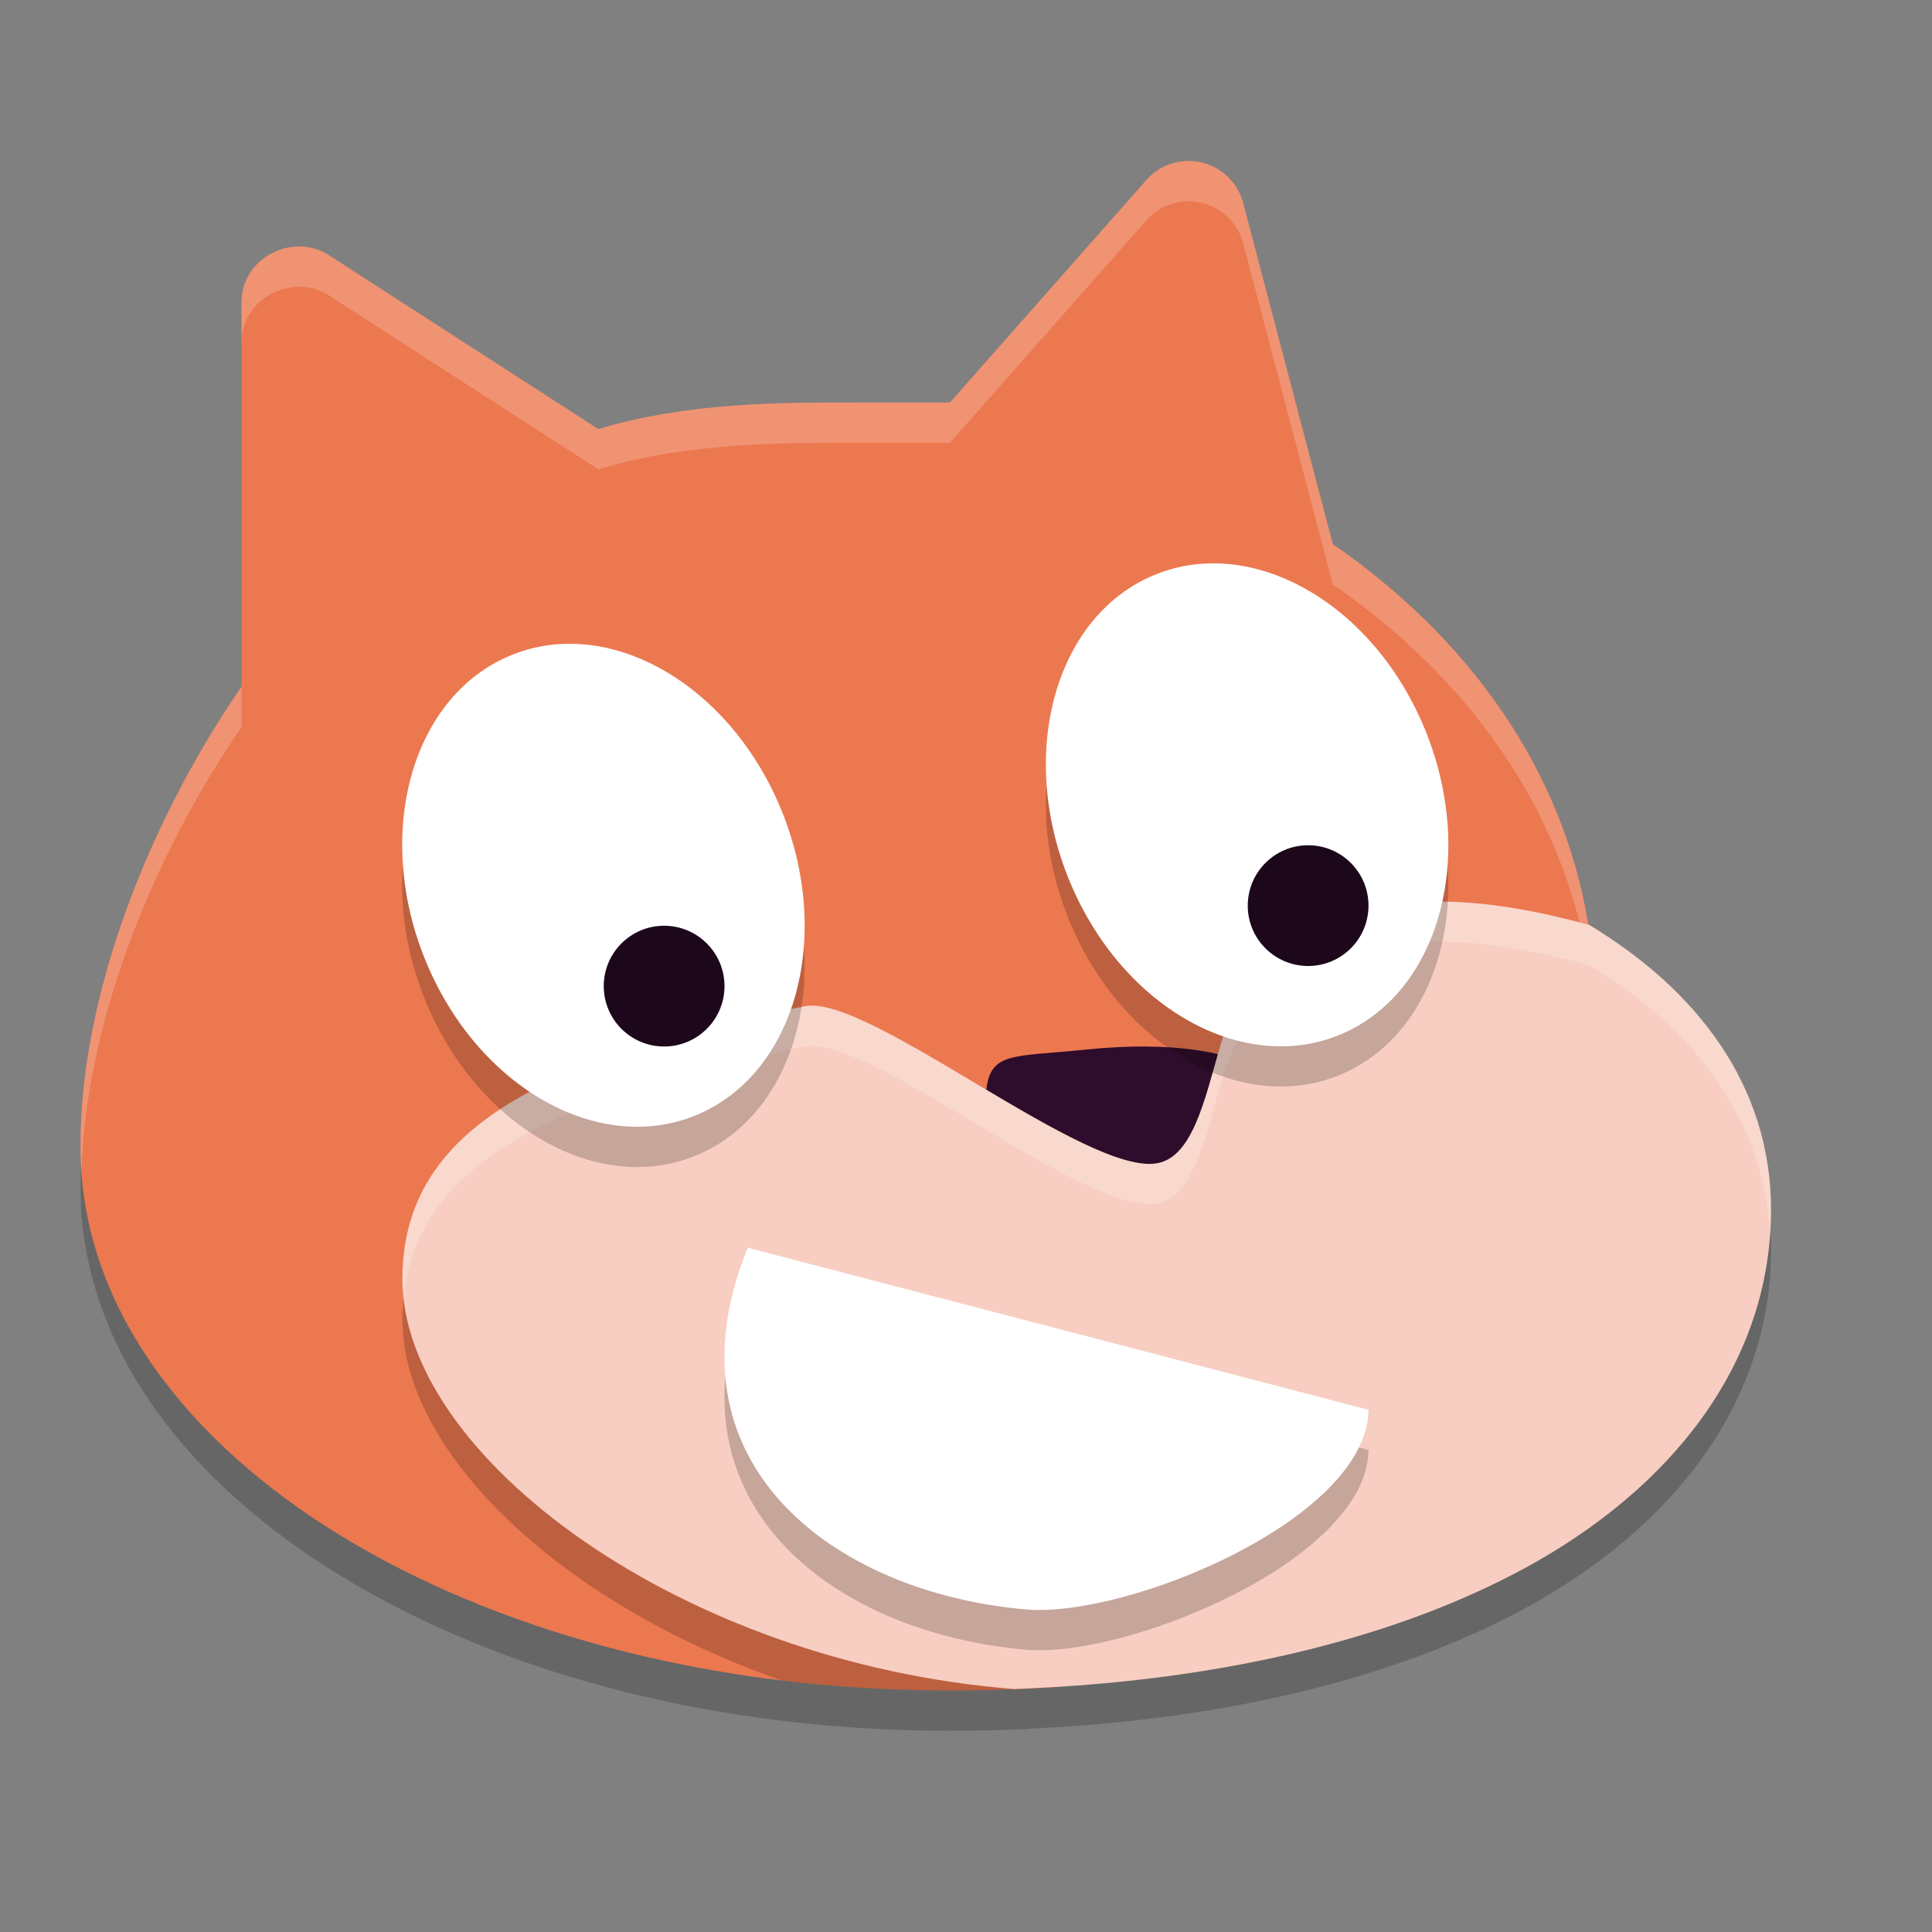 <svg xmlns="http://www.w3.org/2000/svg" width="24" height="24" version="1">
 <rect width="100%" height="100%" fill="#808080" stroke="none"/>
 <path style="opacity:0.2" d="m 14.776,2.5 c -0.195,-0.003 -0.383,0.076 -0.518,0.217 l -2.457,2.783 h -1.173 c -0.871,0 -2.073,-0.008 -3.196,0.33 L 4.13,3.6 C 3.668,3.261 2.999,3.588 2.999,4.158 V 9.03 c -1.208,1.757 -2.078,4.038 -1.993,5.954 -1.6e-5,0.003 -1.6e-5,0.005 0,0.008 0.108,1.919 1.465,3.561 3.414,4.696 C 6.369,20.824 8.956,21.5 11.793,21.5 c 0.317,0 0.629,-0.006 0.937,-0.02 0.043,-0.002 0.08,-0.009 0.123,-0.012 -0.078,0.004 -0.158,0.009 -0.233,0.012 -0.006,2.5e-4 -0.012,7.5e-4 -0.018,0.001 -10e-4,-7.6e-5 -0.002,7.7e-5 -0.003,0 -4.164,-0.327 -7.6,-2.905 -7.6,-5.091 -5e-7,-1.88 1.763,-2.743 5,-3.391 0.787,-0.157 3.519,2.132 4.389,1.948 0.761,-0.161 0.641,-2.245 1.354,-2.311 0.974,-0.089 0.268,-0.821 1.18,-0.818 0.318,-0.091 0.679,-0.128 1.069,-0.118 0.535,0.013 1.13,0.119 1.75,0.289 -0.004,-0.003 -0.007,-0.005 -0.012,-0.008 C 19.412,10.037 18.228,8.413 16.557,7.259 L 15.442,3.02 C 15.363,2.717 15.09,2.505 14.776,2.5 Z"/>
 <path style="fill:#ec7850" d="m 14.776,2 c -0.195,-0.003 -0.383,0.076 -0.518,0.216 l -2.457,2.784 h -1.172 c -0.871,0 -2.073,-0.009 -3.197,0.33 L 4.13,3.199 C 3.668,2.861 2.999,3.188 2.999,3.759 V 8.53 c -1.208,1.757 -2.079,4.038 -1.993,5.954 -1.6e-5,0.003 -1.6e-5,0.005 0,0.008 0.108,1.919 1.466,3.561 3.415,4.697 1.949,1.135 4.536,1.811 7.373,1.811 0.317,0 0.629,-0.007 0.937,-0.02 2.426,-0.103 3.778,-1.179 5.412,-2.061 1.841,-0.994 2.364,-2.022 2.364,-3.927 0,-1.554 0.56,-2.711 -0.777,-3.511 C 19.412,9.537 18.228,7.913 16.557,6.759 L 15.442,2.52 C 15.363,2.218 15.091,2.005 14.776,2 Z"/>
 <path style="opacity:0.2;fill:#ffffff" d="M 14.775 2 C 14.58 1.997 14.392 2.076 14.258 2.217 L 11.801 5 L 10.629 5 C 9.758 5 8.555 4.992 7.432 5.33 L 4.131 3.199 C 3.669 2.861 3 3.188 3 3.758 L 3 4.258 C 3 3.688 3.669 3.361 4.131 3.699 L 7.432 5.83 C 8.555 5.492 9.758 5.5 10.629 5.5 L 11.801 5.5 L 14.258 2.717 C 14.392 2.576 14.58 2.497 14.775 2.5 C 15.09 2.505 15.364 2.717 15.443 3.02 L 16.557 7.26 C 18.227 8.414 19.411 10.037 19.729 11.982 C 20.344 12.35 20.55 12.798 20.602 13.32 C 20.633 12.58 20.526 11.96 19.729 11.482 C 19.411 9.537 18.227 7.914 16.557 6.76 L 15.443 2.52 C 15.364 2.217 15.09 2.005 14.775 2 z M 3 8.531 C 1.792 10.288 0.921 12.568 1.006 14.484 C 1.006 14.487 1.006 14.489 1.006 14.492 C 1.007 14.509 1.012 14.526 1.014 14.543 C 1.064 12.725 1.883 10.656 3 9.031 L 3 8.531 z"/>
 <path style="fill:#2e0c2b" d="m 14.253,13 c -0.233,-0.002 -0.49,0.01 -0.771,0.039 -0.906,0.093 -1.182,0.021 -1.232,0.519 0.831,0.474 1.728,1.027 2.221,0.931 0.447,-0.088 0.592,-0.787 0.779,-1.364 -0.271,-0.075 -0.6,-0.121 -0.997,-0.124 z"/>
 <path style="opacity:0.2" d="m 17.991,11.701 c -0.391,-0.01 -0.751,0.027 -1.069,0.118 -0.911,-0.003 -0.205,0.729 -1.18,0.818 -0.712,0.065 -0.593,2.15 -1.354,2.311 -0.87,0.184 -3.602,-2.106 -4.389,-1.948 -3.237,0.647 -5,1.51 -5,3.391 0,2.185 3.436,4.764 7.6,5.091 10e-4,7.6e-5 0.002,-7.7e-5 0.003,0 0.006,-2.13e-4 0.012,-7.5e-4 0.018,-0.001 0.151,-0.005 0.312,-0.016 0.468,-0.023 2.276,-0.136 4.285,-0.631 5.837,-1.469 1.841,-0.994 3.075,-2.555 3.075,-4.46 0,-1.549 -0.928,-2.738 -2.259,-3.538 -0.62,-0.17 -1.215,-0.276 -1.75,-0.289 z"/>
 <path style="fill:#f7cec1" d="m 17.991,11.201 c -0.391,-0.01 -0.751,0.027 -1.069,0.118 -0.911,-0.003 -0.205,0.729 -1.18,0.818 -0.712,0.065 -0.593,2.15 -1.354,2.311 -0.87,0.184 -3.602,-2.106 -4.389,-1.948 -3.237,0.647 -5,1.51 -5,3.391 0,2.185 3.436,4.764 7.6,5.091 10e-4,7.6e-5 0.002,-7.7e-5 0.003,0 0.006,-2.13e-4 0.012,-7.5e-4 0.018,-0.001 0.151,-0.005 0.312,-0.016 0.468,-0.023 2.276,-0.136 4.285,-0.631 5.837,-1.469 C 20.765,18.495 22,16.933 22,15.028 22,13.479 21.072,12.29 19.741,11.49 19.121,11.32 18.526,11.214 17.991,11.201 Z"/>
 <path style="opacity:0.2;fill:#ffffff" d="m 17.991,11.201 c -0.391,-0.01 -0.751,0.027 -1.069,0.118 -0.911,-0.003 -0.205,0.729 -1.18,0.818 -0.712,0.065 -0.593,2.15 -1.354,2.311 -0.87,0.184 -3.602,-2.106 -4.389,-1.948 -3.237,0.647 -5,1.51 -5,3.391 0,0.063 0.013,0.128 0.019,0.191 0.187,-1.668 1.928,-2.471 4.982,-3.082 0.787,-0.157 3.519,2.132 4.389,1.948 0.761,-0.161 0.641,-2.245 1.354,-2.311 0.974,-0.089 0.268,-0.821 1.18,-0.818 0.318,-0.091 0.679,-0.128 1.069,-0.118 0.535,0.013 1.13,0.119 1.75,0.289 1.278,0.768 2.175,1.899 2.245,3.359 0.008,-0.106 0.014,-0.213 0.014,-0.321 0,-1.549 -0.928,-2.738 -2.259,-3.538 -0.62,-0.17 -1.215,-0.276 -1.75,-0.289 z"/>
 <path style="opacity:0.2" d="m 17,18.013 c -0.015,1.359 -3,2.589 -4.255,2.48 -2.422,-0.21 -4.536,-1.849 -3.456,-4.493 z"/>
 <path style="fill:#ffffff" d="m 17,17.513 c -0.015,1.359 -3,2.589 -4.255,2.48 -2.422,-0.21 -4.536,-1.849 -3.456,-4.493 z"/>
 <ellipse style="opacity:0.2" cx="2.505" cy="13.537" rx="2.401" ry="3.08" transform="matrix(0.917,-0.398,0.384,0.923,0,0)"/>
 <ellipse style="fill:#ffffff" cx="2.698" cy="13.078" rx="2.401" ry="3.08" transform="matrix(0.917,-0.398,0.384,0.923,0,0)"/>
 <ellipse style="opacity:0.2" cx="10.276" cy="15.804" rx="2.401" ry="3.08" transform="matrix(0.917,-0.398,0.384,0.923,0,0)"/>
 <ellipse style="fill:#1d081b" cx="8.25" cy="12.25" rx=".75" ry=".75"/>
 <ellipse style="fill:#ffffff" cx="10.468" cy="15.346" rx="2.401" ry="3.08" transform="matrix(0.917,-0.398,0.384,0.923,0,0)"/>
 <ellipse style="fill:#1d081b" cx="16.25" cy="11.25" rx=".75" ry=".75"/>
</svg>
